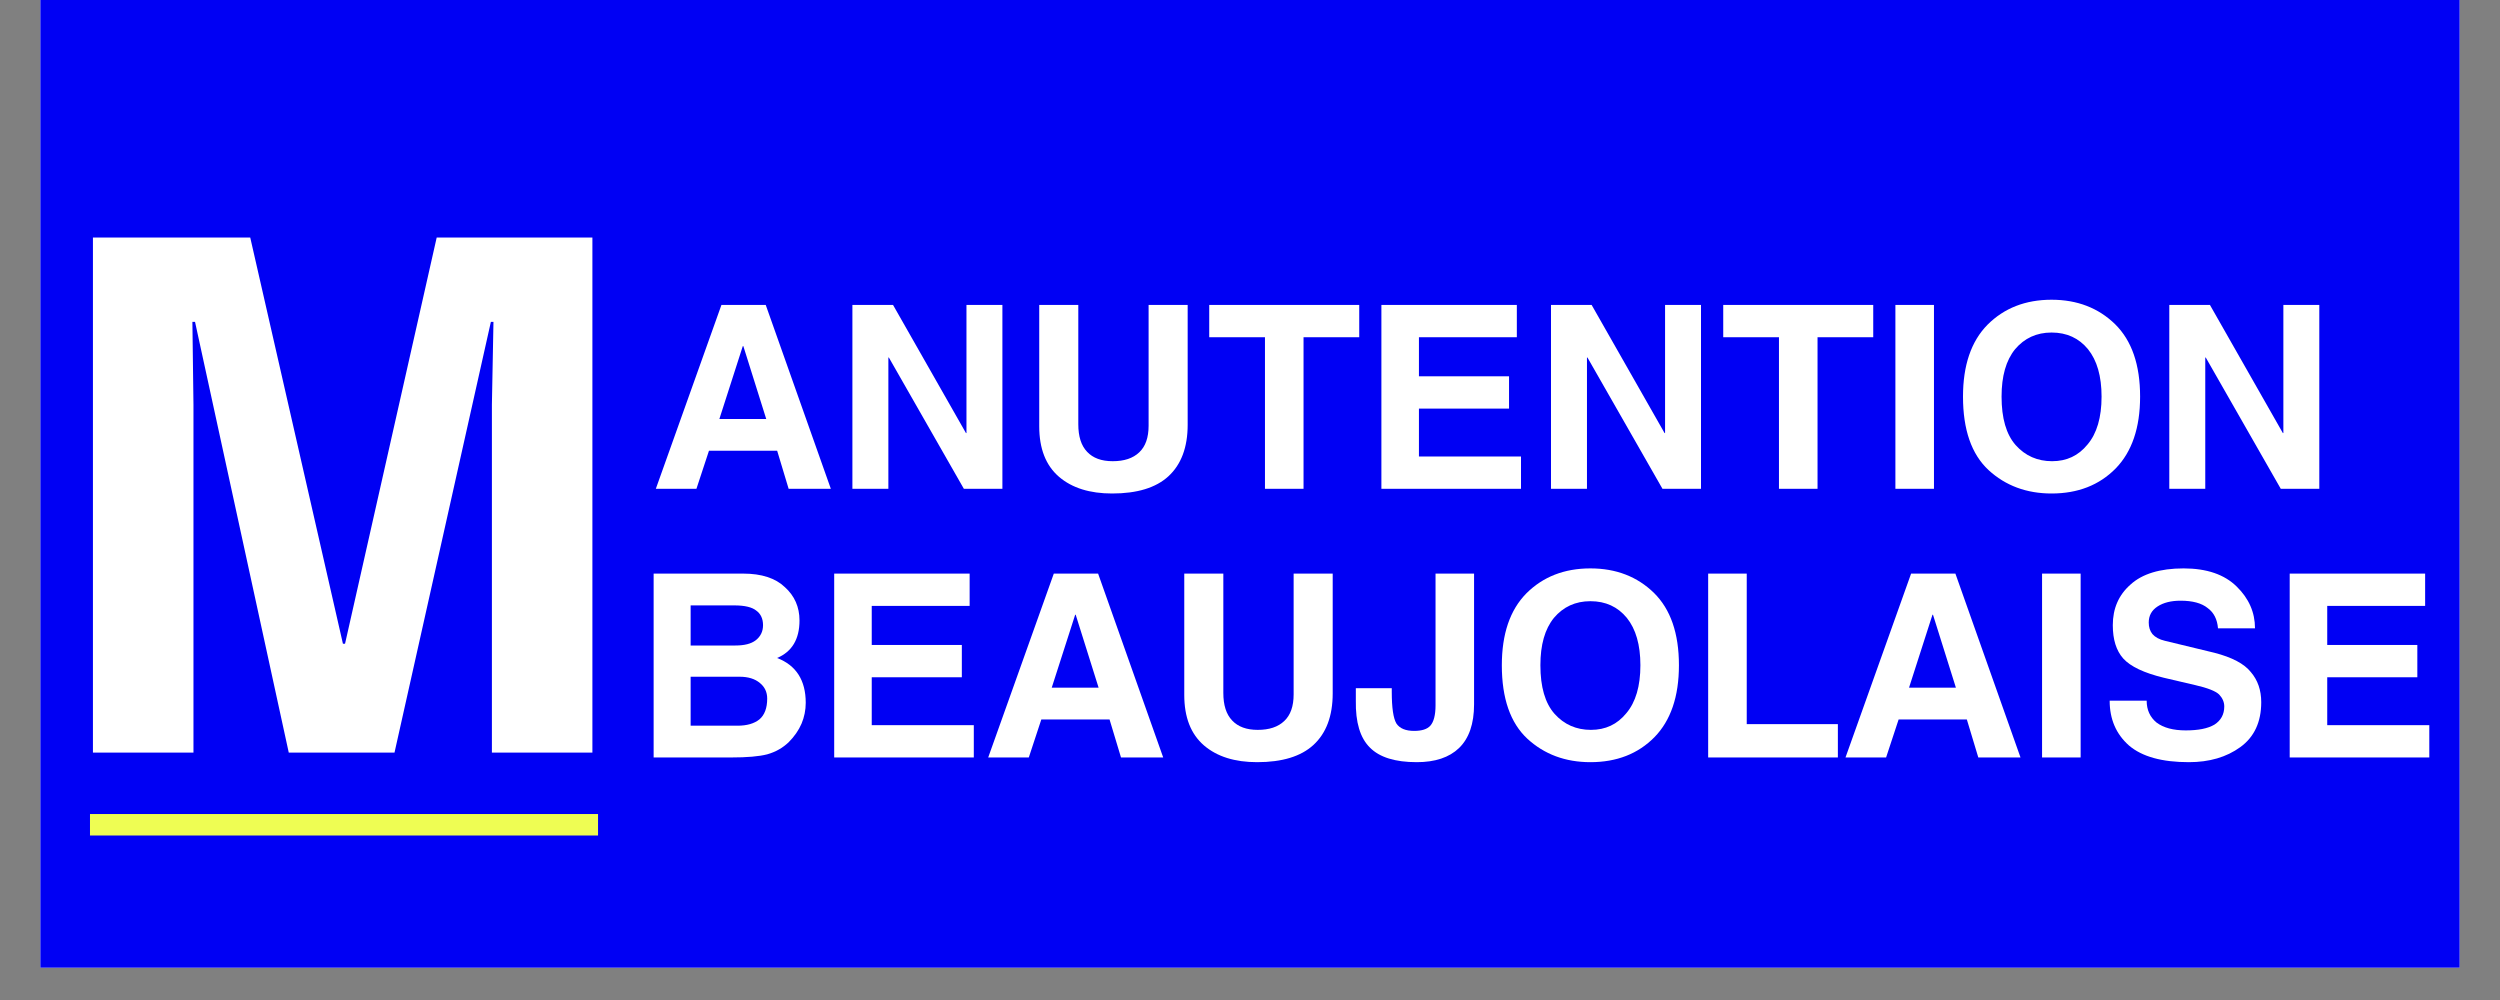 <svg xmlns="http://www.w3.org/2000/svg" xmlns:xlink="http://www.w3.org/1999/xlink" width="100" zoomAndPan="magnify" viewBox="0 0 75 30" height="40" preserveAspectRatio="xMidYMid meet" version="1.0"><rect x="0" y="0" width="75" height="30" fill="#808080" stroke="none"/><defs><g/><clipPath id="fe7c7cc9da"><path d="M 1.211 0 L 73.789 0 L 73.789 29.031 L 1.211 29.031 Z M 1.211 0 " clip-rule="nonzero"/></clipPath></defs><g clip-path="url(#fe7c7cc9da)"><path fill="#ffffff" d="M 1.211 0 L 73.789 0 L 73.789 29.031 L 1.211 29.031 Z M 1.211 0 " fill-opacity="1" fill-rule="nonzero"/><path fill="#0000f4" d="M 1.211 0 L 73.789 0 L 73.789 29.031 L 1.211 29.031 Z M 1.211 0 " fill-opacity="1" fill-rule="nonzero"/></g><g fill="#ffffff" fill-opacity="1"><g transform="translate(1.21, 22.579)"><g><path d="M 16.562 0 L 13.547 0 L 13.547 -10.438 L 13.594 -12.922 L 13.516 -12.922 L 10.625 0 L 7.453 0 L 4.641 -12.922 L 4.562 -12.922 L 4.594 -10.438 L 4.594 0 L 1.578 0 L 1.578 -15.453 L 6.297 -15.453 L 9.078 -3.266 L 9.141 -3.266 L 11.891 -15.453 L 16.562 -15.453 Z M 16.562 0 "/></g></g></g><g fill="#ffffff" fill-opacity="1"><g transform="translate(19.581, 14.664)"><g><path d="M 2 -2.094 L 3.406 -2.094 L 2.719 -4.281 L 2.703 -4.281 Z M 1.312 0 L 0.094 0 L 2.062 -5.516 L 3.391 -5.516 L 5.344 0 L 4.078 0 L 3.734 -1.141 L 1.688 -1.141 Z M 1.312 0 "/></g></g></g><g fill="#ffffff" fill-opacity="1"><g transform="translate(25.01, 14.664)"><g><path d="M 3.984 -5.516 L 5.062 -5.516 L 5.062 0 L 3.906 0 L 1.656 -3.938 L 1.641 -3.938 L 1.641 0 L 0.562 0 L 0.562 -5.516 L 1.781 -5.516 L 3.969 -1.672 L 3.984 -1.672 Z M 3.984 -5.516 "/></g></g></g><g fill="#ffffff" fill-opacity="1"><g transform="translate(30.63, 14.664)"><g><path d="M 5 -1.922 C 5 -1.242 4.805 -0.727 4.422 -0.375 C 4.047 -0.031 3.484 0.141 2.734 0.141 C 2.066 0.141 1.535 -0.023 1.141 -0.359 C 0.742 -0.703 0.547 -1.207 0.547 -1.875 L 0.547 -5.516 L 1.719 -5.516 L 1.719 -1.938 C 1.719 -1.57 1.805 -1.297 1.984 -1.109 C 2.16 -0.922 2.414 -0.828 2.75 -0.828 C 3.094 -0.828 3.359 -0.914 3.547 -1.094 C 3.734 -1.27 3.828 -1.535 3.828 -1.891 L 3.828 -5.516 L 5 -5.516 Z M 5 -1.922 "/></g></g></g><g fill="#ffffff" fill-opacity="1"><g transform="translate(36.168, 14.664)"><g><path d="M 2.938 0 L 1.781 0 L 1.781 -4.547 L 0.109 -4.547 L 0.109 -5.516 L 4.609 -5.516 L 4.609 -4.547 L 2.938 -4.547 Z M 2.938 0 "/></g></g></g><g fill="#ffffff" fill-opacity="1"><g transform="translate(40.88, 14.664)"><g><path d="M 4.625 -4.547 L 1.688 -4.547 L 1.688 -3.375 L 4.391 -3.375 L 4.391 -2.406 L 1.688 -2.406 L 1.688 -0.969 L 4.75 -0.969 L 4.75 0 L 0.562 0 L 0.562 -5.516 L 4.625 -5.516 Z M 4.625 -4.547 "/></g></g></g><g fill="#ffffff" fill-opacity="1"><g transform="translate(45.968, 14.664)"><g><path d="M 3.984 -5.516 L 5.062 -5.516 L 5.062 0 L 3.906 0 L 1.656 -3.938 L 1.641 -3.938 L 1.641 0 L 0.562 0 L 0.562 -5.516 L 1.781 -5.516 L 3.969 -1.672 L 3.984 -1.672 Z M 3.984 -5.516 "/></g></g></g><g fill="#ffffff" fill-opacity="1"><g transform="translate(51.588, 14.664)"><g><path d="M 2.938 0 L 1.781 0 L 1.781 -4.547 L 0.109 -4.547 L 0.109 -5.516 L 4.609 -5.516 L 4.609 -4.547 L 2.938 -4.547 Z M 2.938 0 "/></g></g></g><g fill="#ffffff" fill-opacity="1"><g transform="translate(56.3, 14.664)"><g><path d="M 1.719 0 L 0.562 0 L 0.562 -5.516 L 1.719 -5.516 Z M 1.719 0 "/></g></g></g><g fill="#ffffff" fill-opacity="1"><g transform="translate(58.578, 14.664)"><g><path d="M 1.469 -2.766 C 1.469 -2.117 1.609 -1.633 1.891 -1.312 C 2.18 -0.988 2.547 -0.828 2.984 -0.828 C 3.422 -0.828 3.773 -0.992 4.047 -1.328 C 4.328 -1.66 4.469 -2.141 4.469 -2.766 C 4.469 -3.379 4.332 -3.852 4.062 -4.188 C 3.789 -4.52 3.426 -4.688 2.969 -4.688 C 2.52 -4.688 2.156 -4.52 1.875 -4.188 C 1.602 -3.852 1.469 -3.379 1.469 -2.766 Z M 0.312 -2.766 C 0.312 -3.703 0.555 -4.422 1.047 -4.922 C 1.547 -5.422 2.188 -5.672 2.969 -5.672 C 3.738 -5.672 4.375 -5.426 4.875 -4.938 C 5.375 -4.445 5.625 -3.723 5.625 -2.766 C 5.625 -1.828 5.379 -1.109 4.891 -0.609 C 4.398 -0.109 3.758 0.141 2.969 0.141 C 2.219 0.141 1.586 -0.094 1.078 -0.562 C 0.566 -1.039 0.312 -1.773 0.312 -2.766 Z M 0.312 -2.766 "/></g></g></g><g fill="#ffffff" fill-opacity="1"><g transform="translate(64.517, 14.664)"><g><path d="M 3.984 -5.516 L 5.062 -5.516 L 5.062 0 L 3.906 0 L 1.656 -3.938 L 1.641 -3.938 L 1.641 0 L 0.562 0 L 0.562 -5.516 L 1.781 -5.516 L 3.969 -1.672 L 3.984 -1.672 Z M 3.984 -5.516 "/></g></g></g><g fill="#ffffff" fill-opacity="1"><g transform="translate(19.047, 22.724)"><g><path d="M 1.672 -3.359 L 3.016 -3.359 C 3.285 -3.359 3.488 -3.41 3.625 -3.516 C 3.77 -3.629 3.844 -3.781 3.844 -3.969 C 3.844 -4.164 3.773 -4.312 3.641 -4.406 C 3.516 -4.508 3.297 -4.562 2.984 -4.562 L 1.672 -4.562 Z M 1.672 -0.953 L 3.078 -0.953 C 3.359 -0.953 3.578 -1.016 3.734 -1.141 C 3.891 -1.273 3.969 -1.484 3.969 -1.766 C 3.969 -1.961 3.895 -2.117 3.75 -2.234 C 3.602 -2.359 3.398 -2.422 3.141 -2.422 L 1.672 -2.422 Z M 0.562 -5.516 L 3.25 -5.516 C 3.801 -5.516 4.219 -5.379 4.5 -5.109 C 4.789 -4.848 4.938 -4.516 4.938 -4.109 C 4.938 -3.547 4.711 -3.172 4.266 -2.984 C 4.836 -2.766 5.125 -2.316 5.125 -1.641 C 5.125 -1.422 5.082 -1.211 5 -1.016 C 4.914 -0.816 4.785 -0.629 4.609 -0.453 C 4.43 -0.285 4.219 -0.164 3.969 -0.094 C 3.727 -0.031 3.367 0 2.891 0 L 0.562 0 Z M 0.562 -5.516 "/></g></g></g><g fill="#ffffff" fill-opacity="1"><g transform="translate(24.464, 22.724)"><g><path d="M 4.625 -4.547 L 1.688 -4.547 L 1.688 -3.375 L 4.391 -3.375 L 4.391 -2.406 L 1.688 -2.406 L 1.688 -0.969 L 4.75 -0.969 L 4.75 0 L 0.562 0 L 0.562 -5.516 L 4.625 -5.516 Z M 4.625 -4.547 "/></g></g></g><g fill="#ffffff" fill-opacity="1"><g transform="translate(29.552, 22.724)"><g><path d="M 2 -2.094 L 3.406 -2.094 L 2.719 -4.281 L 2.703 -4.281 Z M 1.312 0 L 0.094 0 L 2.062 -5.516 L 3.391 -5.516 L 5.344 0 L 4.078 0 L 3.734 -1.141 L 1.688 -1.141 Z M 1.312 0 "/></g></g></g><g fill="#ffffff" fill-opacity="1"><g transform="translate(34.981, 22.724)"><g><path d="M 5 -1.922 C 5 -1.242 4.805 -0.727 4.422 -0.375 C 4.047 -0.031 3.484 0.141 2.734 0.141 C 2.066 0.141 1.535 -0.023 1.141 -0.359 C 0.742 -0.703 0.547 -1.207 0.547 -1.875 L 0.547 -5.516 L 1.719 -5.516 L 1.719 -1.938 C 1.719 -1.57 1.805 -1.297 1.984 -1.109 C 2.16 -0.922 2.414 -0.828 2.75 -0.828 C 3.094 -0.828 3.359 -0.914 3.547 -1.094 C 3.734 -1.27 3.828 -1.535 3.828 -1.891 L 3.828 -5.516 L 5 -5.516 Z M 5 -1.922 "/></g></g></g><g fill="#ffffff" fill-opacity="1"><g transform="translate(40.519, 22.724)"><g><path d="M 3.703 -1.594 C 3.703 -1.008 3.551 -0.57 3.25 -0.281 C 2.957 0 2.535 0.141 1.984 0.141 C 1.336 0.141 0.867 -0.004 0.578 -0.297 C 0.285 -0.586 0.145 -1.055 0.156 -1.703 L 0.156 -2.078 L 1.234 -2.078 L 1.234 -1.969 C 1.234 -1.488 1.281 -1.172 1.375 -1.016 C 1.477 -0.867 1.656 -0.797 1.906 -0.797 C 2.133 -0.797 2.297 -0.848 2.391 -0.953 C 2.492 -1.066 2.547 -1.27 2.547 -1.562 L 2.547 -5.516 L 3.703 -5.516 Z M 3.703 -1.594 "/></g></g></g><g fill="#ffffff" fill-opacity="1"><g transform="translate(44.743, 22.724)"><g><path d="M 1.469 -2.766 C 1.469 -2.117 1.609 -1.633 1.891 -1.312 C 2.18 -0.988 2.547 -0.828 2.984 -0.828 C 3.422 -0.828 3.773 -0.992 4.047 -1.328 C 4.328 -1.66 4.469 -2.141 4.469 -2.766 C 4.469 -3.379 4.332 -3.852 4.062 -4.188 C 3.789 -4.52 3.426 -4.688 2.969 -4.688 C 2.52 -4.688 2.156 -4.52 1.875 -4.188 C 1.602 -3.852 1.469 -3.379 1.469 -2.766 Z M 0.312 -2.766 C 0.312 -3.703 0.555 -4.422 1.047 -4.922 C 1.547 -5.422 2.188 -5.672 2.969 -5.672 C 3.738 -5.672 4.375 -5.426 4.875 -4.938 C 5.375 -4.445 5.625 -3.723 5.625 -2.766 C 5.625 -1.828 5.379 -1.109 4.891 -0.609 C 4.398 -0.109 3.758 0.141 2.969 0.141 C 2.219 0.141 1.586 -0.094 1.078 -0.562 C 0.566 -1.039 0.312 -1.773 0.312 -2.766 Z M 0.312 -2.766 "/></g></g></g><g fill="#ffffff" fill-opacity="1"><g transform="translate(50.683, 22.724)"><g><path d="M 1.719 -1 L 4.453 -1 L 4.453 0 L 0.562 0 L 0.562 -5.516 L 1.719 -5.516 Z M 1.719 -1 "/></g></g></g><g fill="#ffffff" fill-opacity="1"><g transform="translate(55.271, 22.724)"><g><path d="M 2 -2.094 L 3.406 -2.094 L 2.719 -4.281 L 2.703 -4.281 Z M 1.312 0 L 0.094 0 L 2.062 -5.516 L 3.391 -5.516 L 5.344 0 L 4.078 0 L 3.734 -1.141 L 1.688 -1.141 Z M 1.312 0 "/></g></g></g><g fill="#ffffff" fill-opacity="1"><g transform="translate(60.7, 22.724)"><g><path d="M 1.719 0 L 0.562 0 L 0.562 -5.516 L 1.719 -5.516 Z M 1.719 0 "/></g></g></g><g fill="#ffffff" fill-opacity="1"><g transform="translate(62.978, 22.724)"><g><path d="M 1.422 -1.703 C 1.422 -1.43 1.52 -1.211 1.719 -1.047 C 1.926 -0.891 2.219 -0.812 2.594 -0.812 C 2.969 -0.812 3.254 -0.867 3.453 -0.984 C 3.648 -1.109 3.75 -1.289 3.75 -1.531 C 3.75 -1.664 3.695 -1.785 3.594 -1.891 C 3.488 -1.992 3.25 -2.086 2.875 -2.172 L 1.938 -2.391 C 1.344 -2.535 0.938 -2.727 0.719 -2.969 C 0.508 -3.207 0.406 -3.539 0.406 -3.969 C 0.406 -4.469 0.582 -4.875 0.938 -5.188 C 1.289 -5.508 1.82 -5.672 2.531 -5.672 C 3.227 -5.672 3.758 -5.488 4.125 -5.125 C 4.488 -4.77 4.672 -4.352 4.672 -3.875 L 3.562 -3.875 C 3.539 -4.145 3.438 -4.348 3.25 -4.484 C 3.07 -4.629 2.801 -4.703 2.438 -4.703 C 2.156 -4.703 1.926 -4.645 1.75 -4.531 C 1.57 -4.414 1.484 -4.254 1.484 -4.047 C 1.484 -3.91 1.52 -3.797 1.594 -3.703 C 1.676 -3.609 1.801 -3.539 1.969 -3.5 L 3.453 -3.141 C 3.984 -3.004 4.348 -2.812 4.547 -2.562 C 4.754 -2.32 4.859 -2.02 4.859 -1.656 C 4.859 -1.062 4.648 -0.613 4.234 -0.312 C 3.816 -0.008 3.301 0.141 2.688 0.141 C 1.883 0.141 1.285 -0.023 0.891 -0.359 C 0.504 -0.703 0.312 -1.148 0.312 -1.703 Z M 1.422 -1.703 "/></g></g></g><g fill="#ffffff" fill-opacity="1"><g transform="translate(68.129, 22.724)"><g><path d="M 4.625 -4.547 L 1.688 -4.547 L 1.688 -3.375 L 4.391 -3.375 L 4.391 -2.406 L 1.688 -2.406 L 1.688 -0.969 L 4.75 -0.969 L 4.75 0 L 0.562 0 L 0.562 -5.516 L 4.625 -5.516 Z M 4.625 -4.547 "/></g></g></g><path stroke-linecap="butt" transform="matrix(0.161, -0, 0, 0.161, 2.699, 24.42)" fill="none" stroke-linejoin="miter" d="M 0.003 2.007 L 94.672 2.007 " stroke="#eefd53" stroke-width="4" stroke-opacity="1" stroke-miterlimit="4"/></svg>